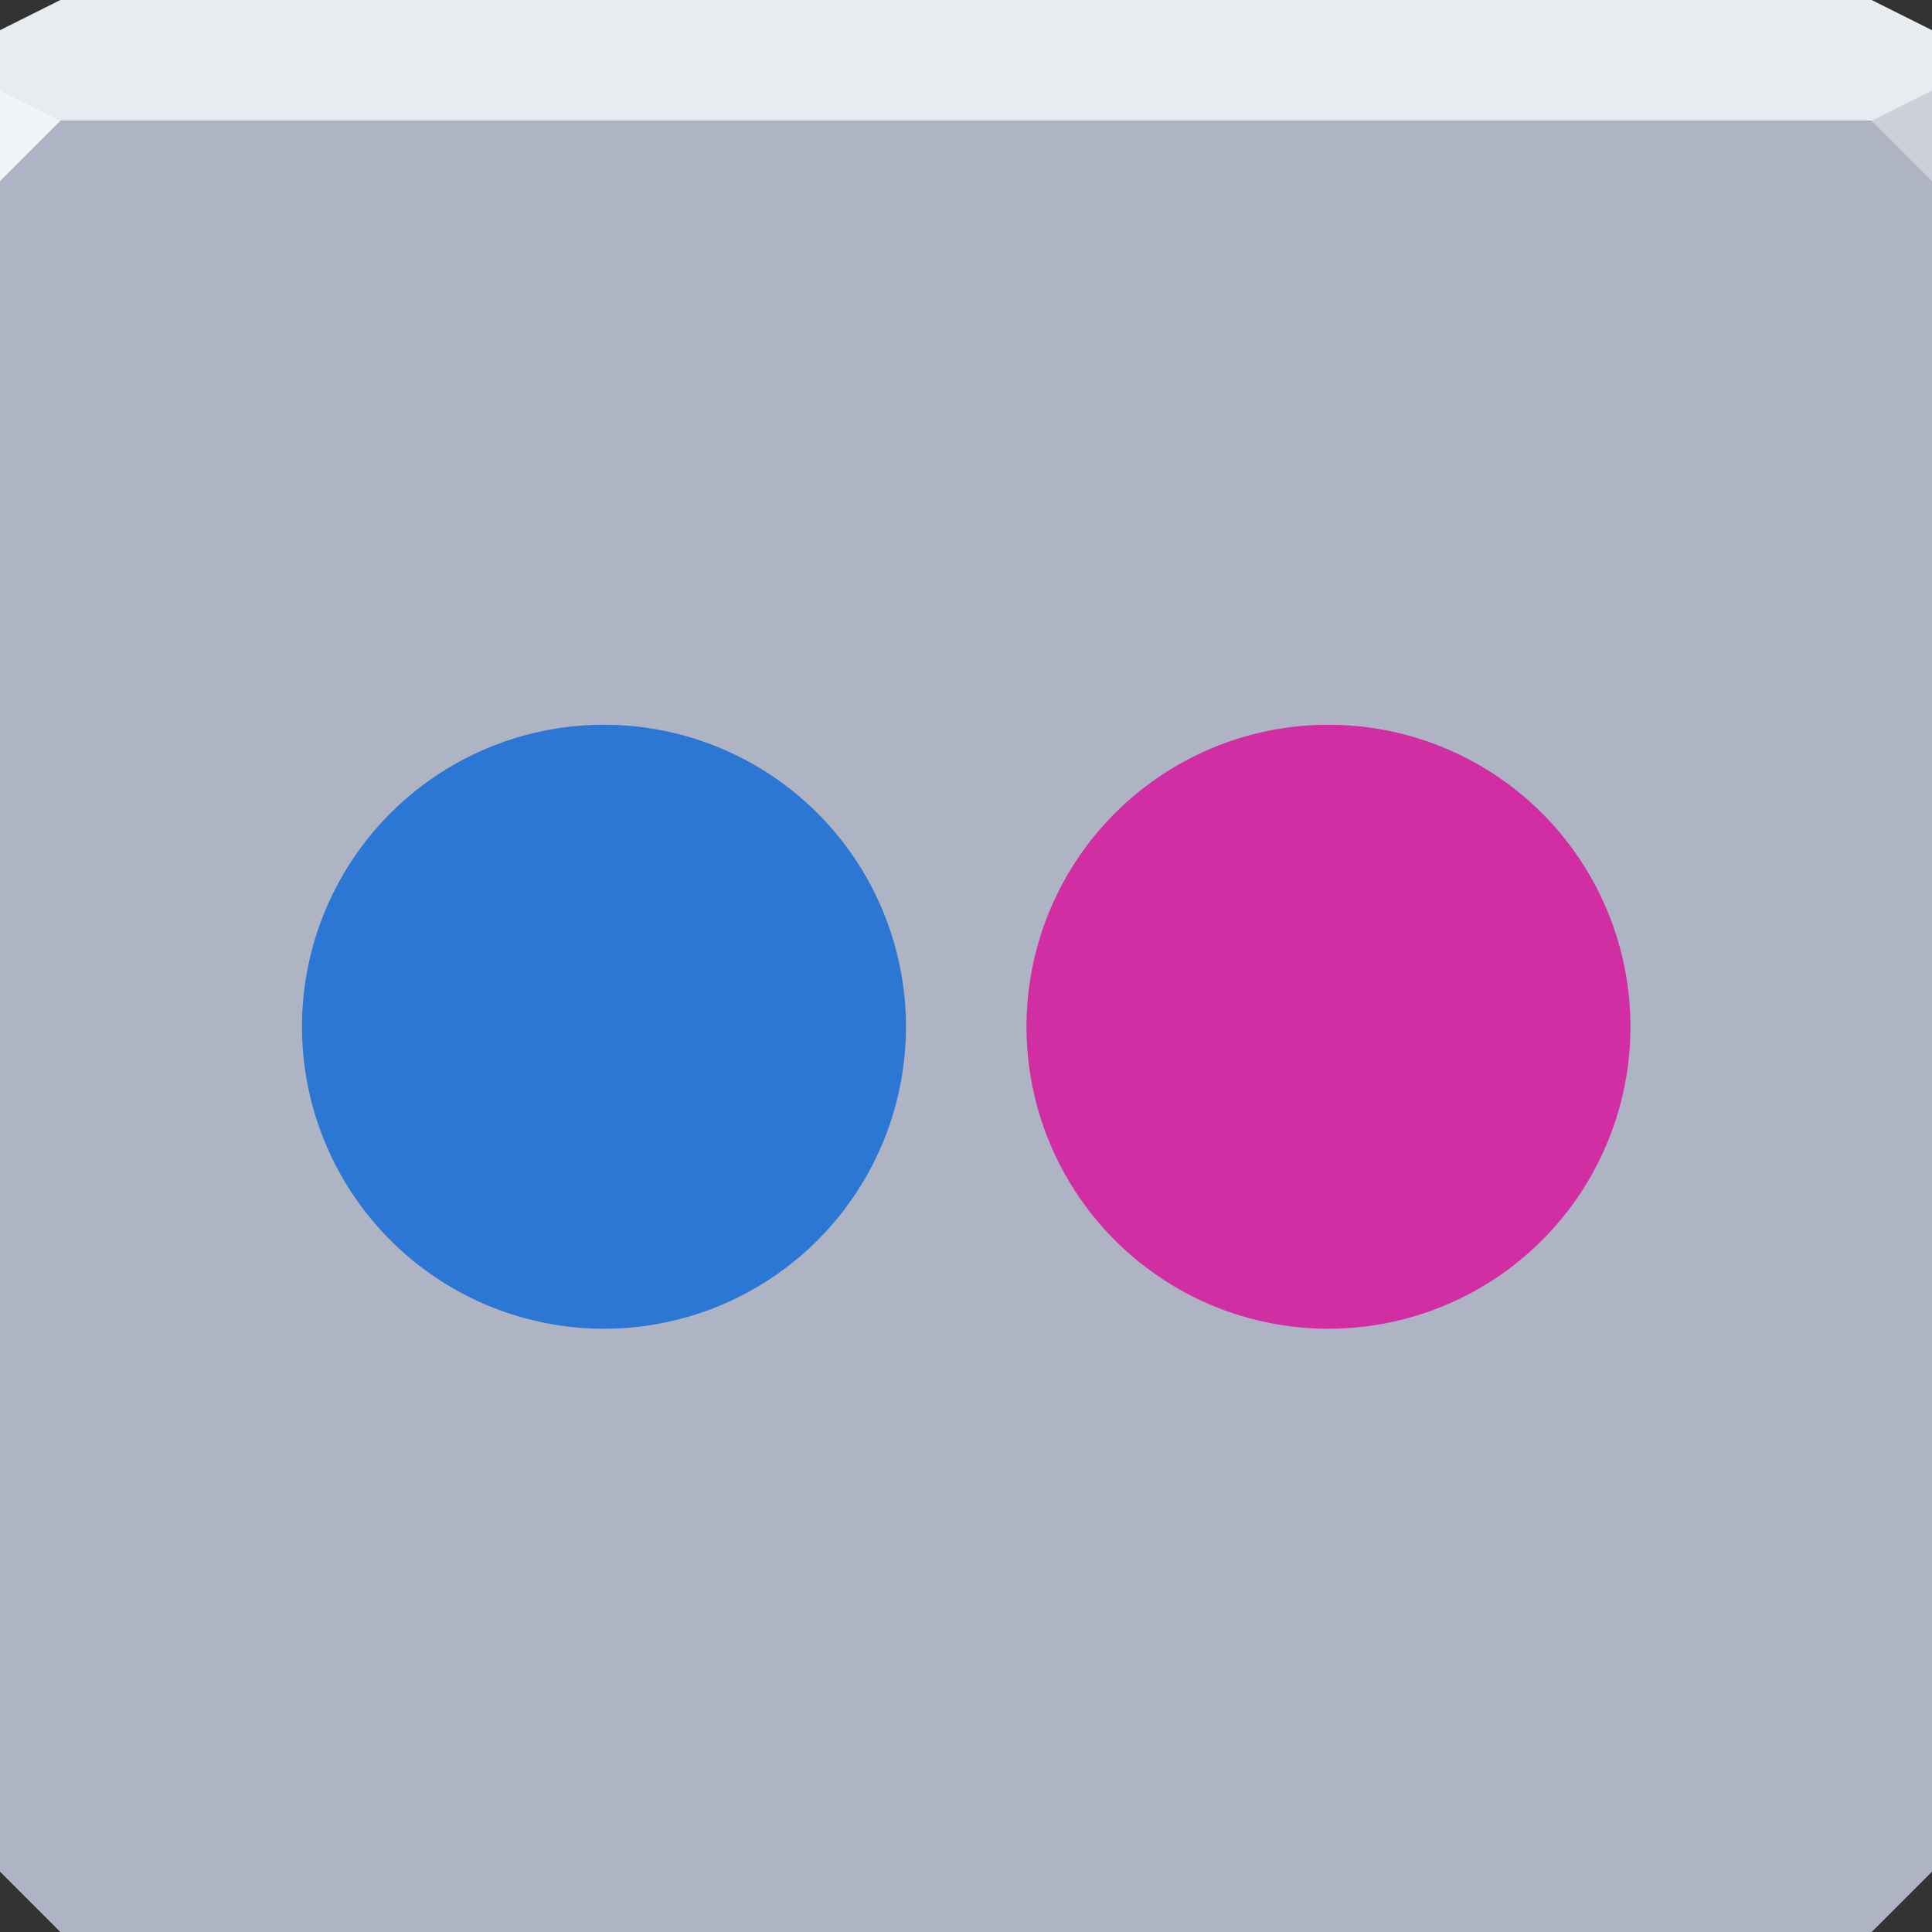 <svg xmlns="http://www.w3.org/2000/svg" viewBox="0 0 64 64"><rect x="0" y="0" width="64" height="64" fill="#333333" stroke="none"/><g color="#000"><path d="m0 4v30 28l2 2h30 30l2-2v-28-30h-32-32" fill="#aeb4c3"/><path d="m2 0l-2 1v3h19.563 19.563 24.875v-3l-2-1h-22.875-19.563-17.563" fill="#e7ecf0"/></g><path d="m0 3v3l2-2" fill="#f2f5f7"/><path d="m64 6l-2-2 2-1" fill="#ccd1db"/><g color="#000"><path transform="matrix(1.053 0 0 1.053-.526-1.263)" d="m29 33.5a9.5 9.5 0 1 1 -19 0 9.5 9.5 0 1 1 19 0" fill="#2c76d4"/><path d="m29 33.5a9.5 9.5 0 1 1 -19 0 9.5 9.5 0 1 1 19 0" transform="matrix(1.053 0 0 1.053 23.474-1.263)" fill="#d22ea3"/></g></svg>